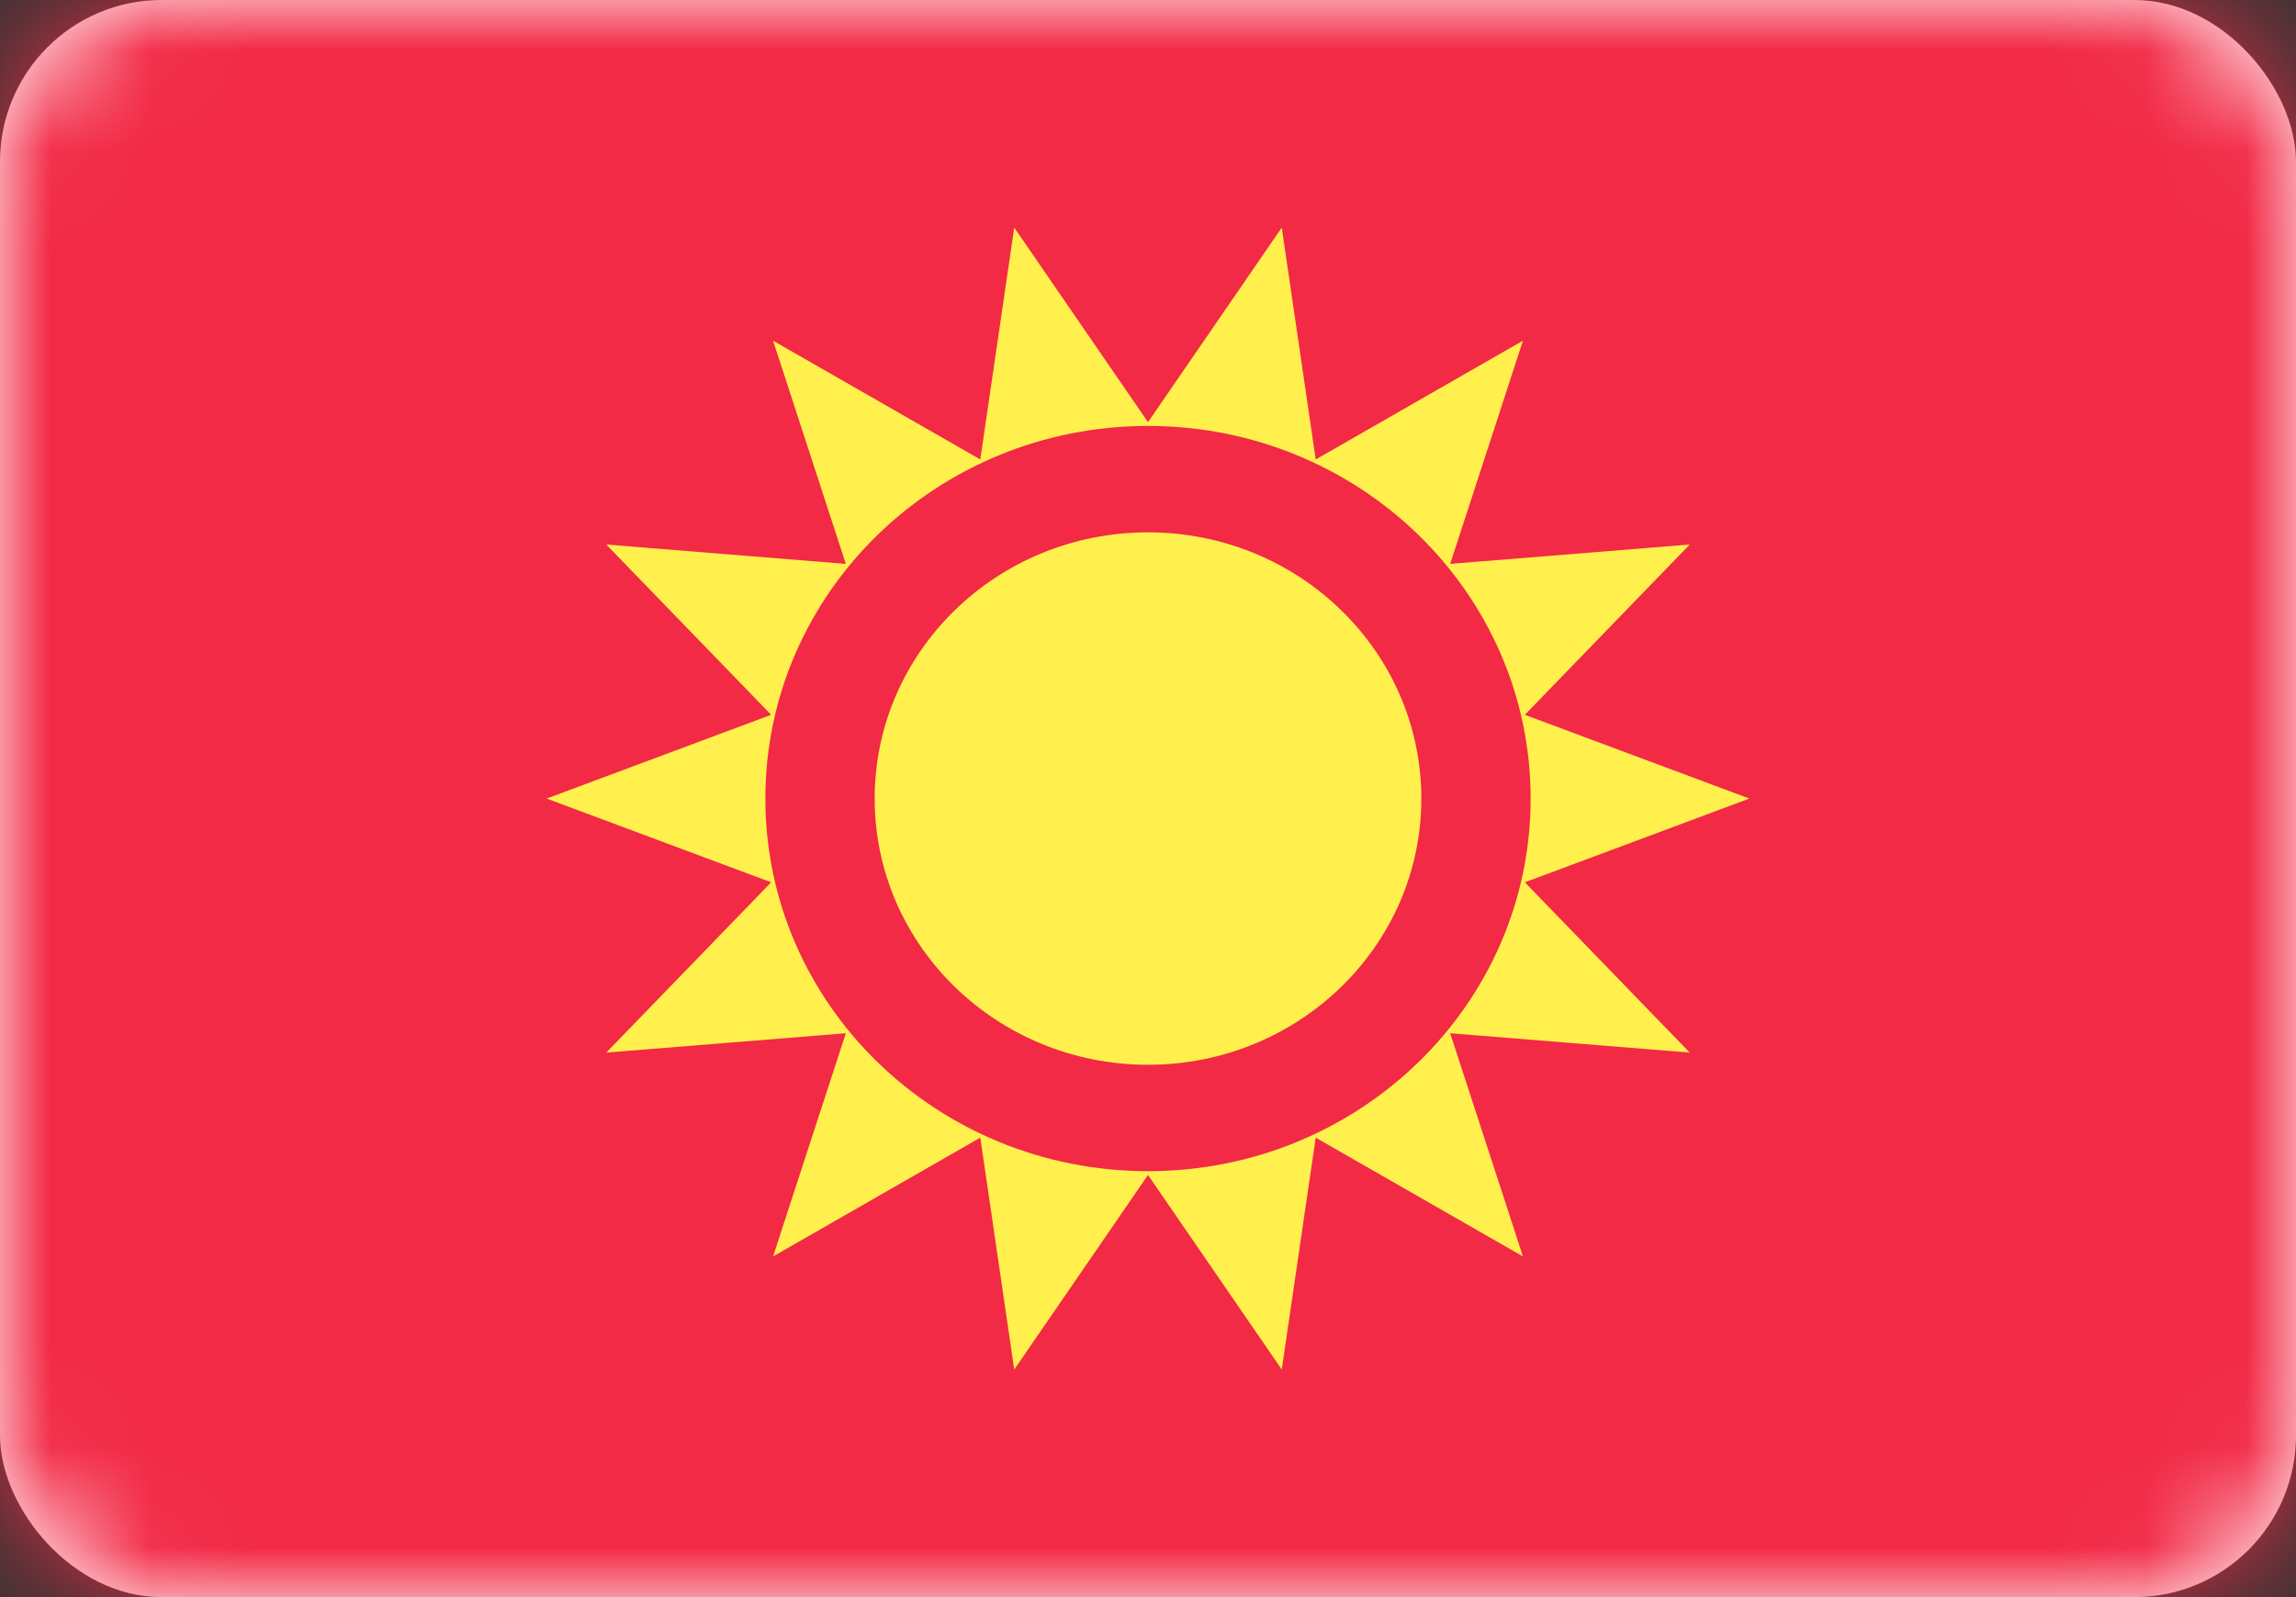 <?xml version="1.0" encoding="UTF-8"?>
<svg width="23px" height="16px" viewBox="0 0 23 16" version="1.1" xmlns="http://www.w3.org/2000/svg" xmlns:xlink="http://www.w3.org/1999/xlink">
    <rect x="0" y="0" width="23" height="16" fill="#333333" stroke="none"/>
    <!-- Generator: Sketch 39.1 (31720) - http://www.bohemiancoding.com/sketch -->
    <title>KG</title>
    <desc>Created with Sketch.</desc>
    <defs>
        <rect id="path-1" x="0" y="0" width="23" height="16" rx="1.62"></rect>
    </defs>
    <g id="Page-1" stroke="none" stroke-width="1" fill="none" fill-rule="evenodd">
        <g id="Flags" transform="translate(-190, -529)">
            <g id="KG" transform="translate(190, 529)">
                <mask id="mask-2" fill="white">
                    <use xlink:href="#path-1"></use>
                </mask>
                <use id="Mask" fill="#FFFFFF" xlink:href="#path-1"></use>
                <rect id="Mask-Copy" fill="#F22A46" mask="url(#mask-2)" x="0" y="0" width="23" height="16"></rect>
                <ellipse id="Oval-9" fill="#FFF04D" mask="url(#mask-2)" cx="11.5" cy="8" rx="2.738" ry="2.667"></ellipse>
                <path d="M11.5,11.771 L10.16,13.72 L9.82,11.397 L7.744,12.587 L8.473,10.351 L6.073,10.545 L7.725,8.839 L5.476,8 L7.725,7.161 L6.073,5.455 L8.473,5.649 L7.744,3.413 L9.82,4.603 L10.16,2.28 L11.5,4.229 L12.84,2.28 L13.18,4.603 L15.256,3.413 L14.527,5.649 L16.927,5.455 L15.275,7.161 L17.524,8 L15.275,8.839 L16.927,10.545 L14.527,10.351 L15.256,12.587 L13.18,11.397 L12.84,13.72 L11.5,11.771 Z M11.5,11.733 C13.617,11.733 15.333,10.062 15.333,8 C15.333,5.938 13.617,4.267 11.5,4.267 C9.383,4.267 7.667,5.938 7.667,8 C7.667,10.062 9.383,11.733 11.5,11.733 Z" id="Star-28" fill="#FFF04D" mask="url(#mask-2)"></path>
            </g>
        </g>
    </g>
</svg>